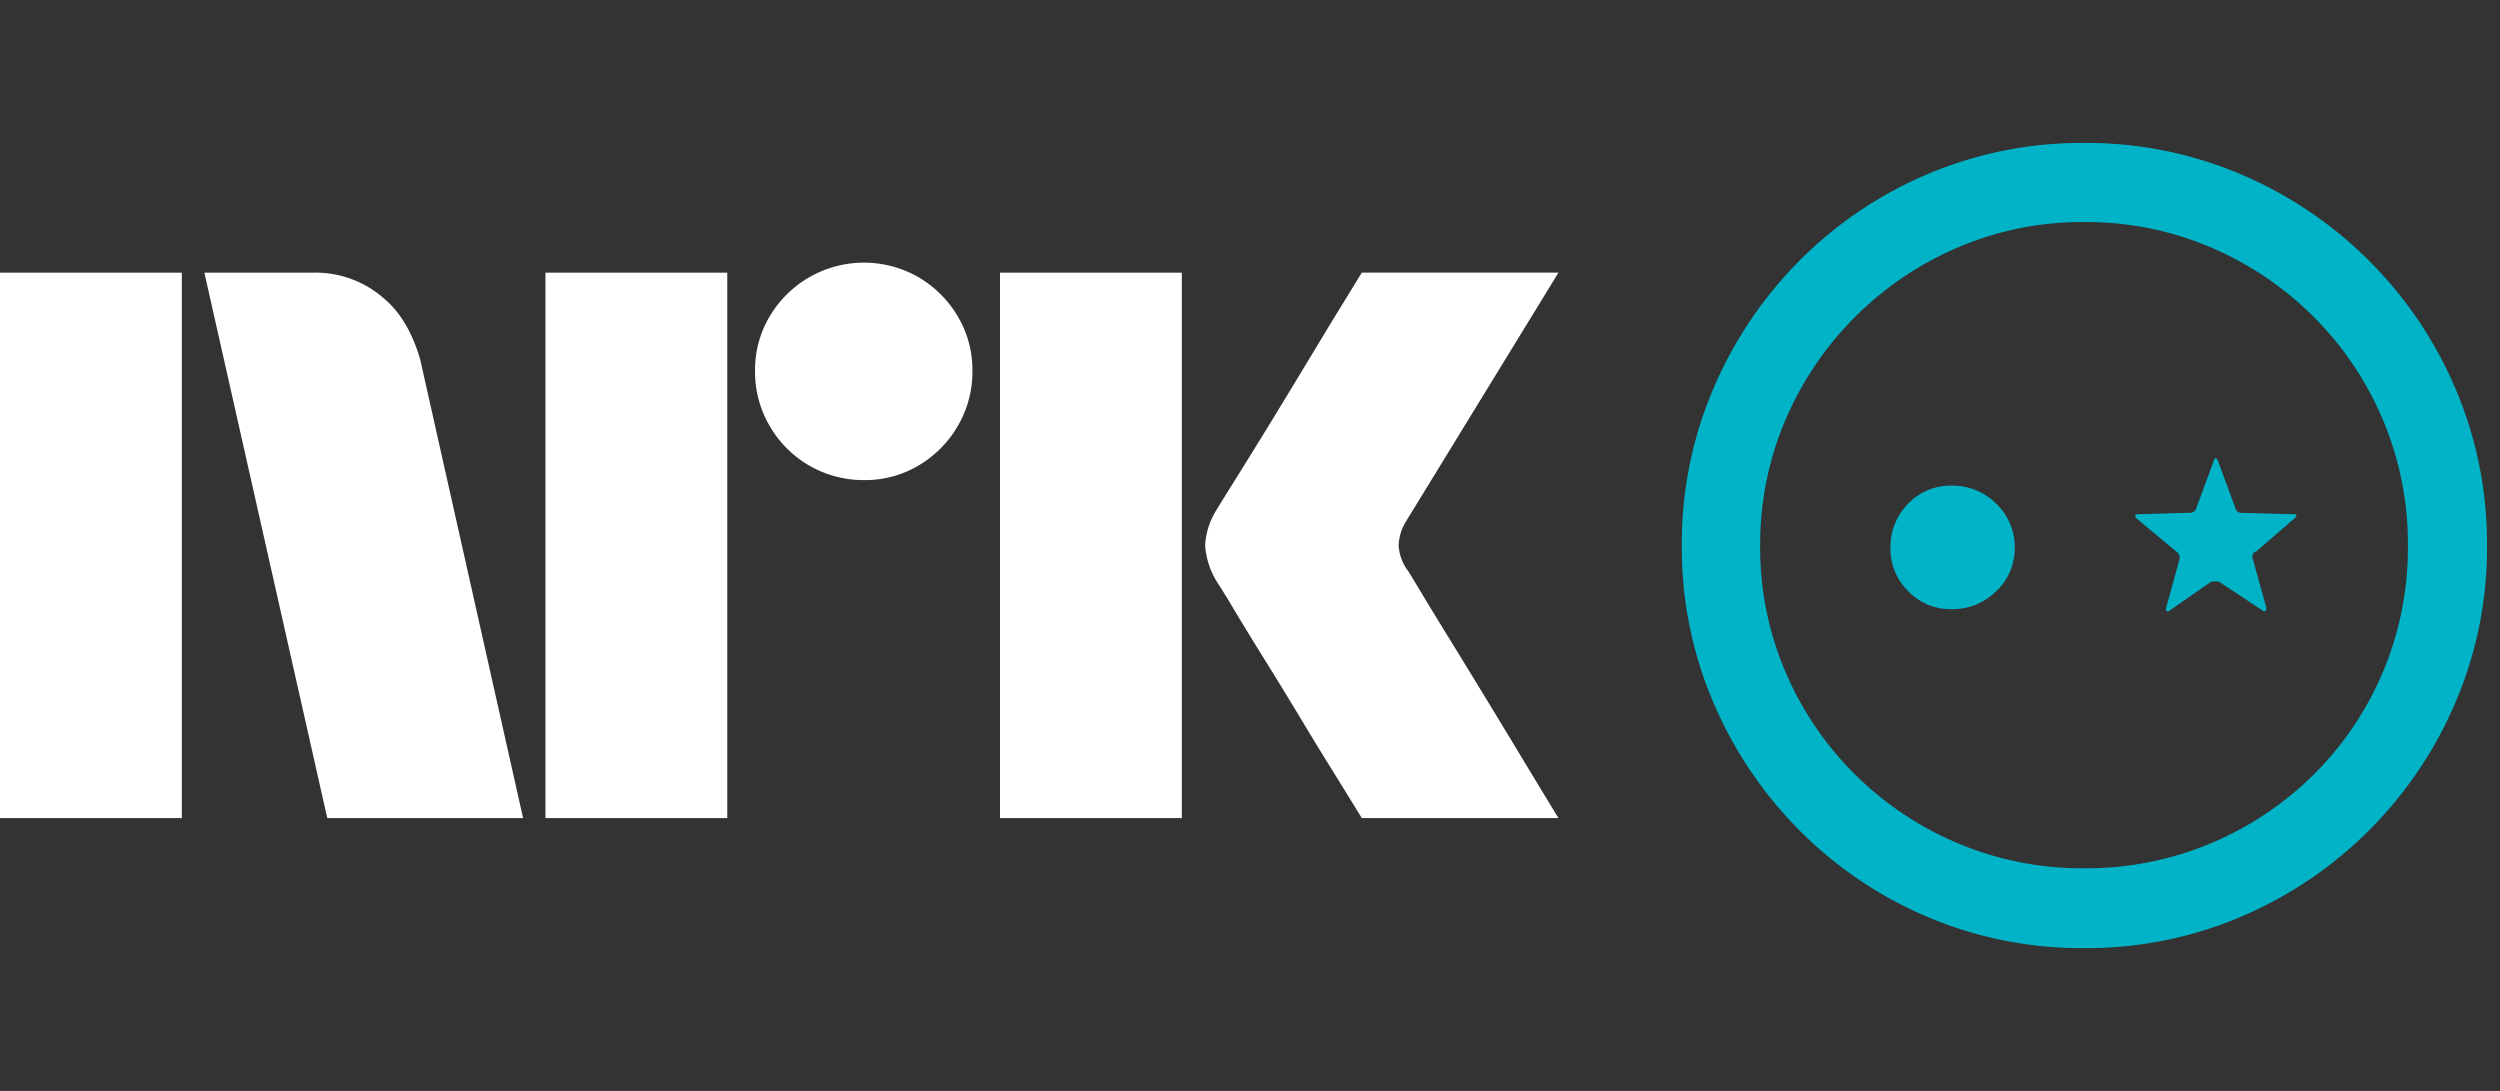 <svg xmlns="http://www.w3.org/2000/svg" width="55" height="24" fill="none"><rect width="100%" height="100%" fill="#333333" stroke="none"/><path fill="#fff" d="M0 17.998v-12h4v12H0Zm9.244-10.09 2.264 10.09H7.2l-2.704-12h2.417a2.276 2.276 0 0 1 1.513.55c.42.346.66.826.819 1.36ZM12 17.998v-12h4v12h-4Zm7.01-7.436a2.381 2.381 0 0 1-2.078-1.192 2.345 2.345 0 0 1-.321-1.208 2.301 2.301 0 0 1 .321-1.2A2.41 2.41 0 0 1 20.21 6.1c.356.21.653.506.862.862.215.363.326.778.321 1.2a2.35 2.35 0 0 1-.321 1.208 2.4 2.4 0 0 1-.862.87 2.301 2.301 0 0 1-1.2.322ZM22 17.998v-12h4v12h-4Zm8.974-5.442c.01.011.095.15.253.414s.364.602.617 1.014a316.22 316.22 0 0 1 1.597 2.62c.247.41.529.876.845 1.394H29.96c-.27-.44-.516-.837-.736-1.192-.22-.355-.453-.738-.7-1.15-.248-.41-.493-.81-.736-1.199-.242-.39-.45-.73-.625-1.022a18.04 18.04 0 0 0-.363-.592 1.747 1.747 0 0 1-.287-.845c.016-.29.11-.57.27-.811.067-.113.191-.313.371-.6a182.106 182.106 0 0 0 1.37-2.23l.7-1.159.736-1.2h4.326l-3.346 5.46a1.079 1.079 0 0 0-.17.54c.012.202.083.396.204.558Z"/><path fill="#00B3C7" d="M49.295 3.833a8.914 8.914 0 0 1 4.731 4.73 8.67 8.67 0 0 1 .688 3.447 8.63 8.63 0 0 1-.688 3.43 8.918 8.918 0 0 1-4.73 4.731 8.676 8.676 0 0 1-3.447.688 8.67 8.67 0 0 1-3.447-.688 8.82 8.82 0 0 1-2.817-1.906 8.98 8.98 0 0 1-1.897-2.825A8.624 8.624 0 0 1 37 12.01a8.664 8.664 0 0 1 .688-3.447 8.976 8.976 0 0 1 1.897-2.825 8.816 8.816 0 0 1 2.817-1.905 8.668 8.668 0 0 1 3.447-.688 8.672 8.672 0 0 1 3.447.688Zm-.662 14.722a7.142 7.142 0 0 0 2.27-1.516 7.023 7.023 0 0 0 2.071-5.03 7.025 7.025 0 0 0-.547-2.766 7.077 7.077 0 0 0-1.524-2.27 7.197 7.197 0 0 0-2.27-1.533 6.985 6.985 0 0 0-2.784-.555 6.941 6.941 0 0 0-2.767.555 7.195 7.195 0 0 0-3.804 3.803 6.938 6.938 0 0 0-.554 2.767c-.007.95.182 1.893.554 2.767.36.846.88 1.615 1.533 2.262a7.14 7.14 0 0 0 2.27 1.516 7.025 7.025 0 0 0 2.768.547 7.07 7.07 0 0 0 2.784-.547Zm-6.654-5.55a1.303 1.303 0 0 1-.389-.945 1.344 1.344 0 0 1 .39-.978 1.282 1.282 0 0 1 .952-.398 1.356 1.356 0 0 1 .986.398 1.315 1.315 0 0 1 .406.978 1.28 1.28 0 0 1-.406.944 1.356 1.356 0 0 1-.986.398 1.283 1.283 0 0 1-.953-.398Zm6.736-2.9c.011-.034.034-.034.067 0l.398 1.077a.13.13 0 0 0 .132.1l1.176.032c.022 0 .034.009.034.025a.09.09 0 0 1-.034.058l-.845.73a.125.125 0 0 0-.083.165l.299 1.077c0 .055-.017.083-.05.083l-.978-.646a.298.298 0 0 0-.198 0l-.928.646c-.045 0-.061-.028-.05-.083l.298-1.077a.178.178 0 0 0-.083-.166l-.877-.729a.13.13 0 0 1-.017-.058c0-.016.005-.025.017-.025l1.176-.033a.141.141 0 0 0 .149-.1l.397-1.076Z"/></svg>
